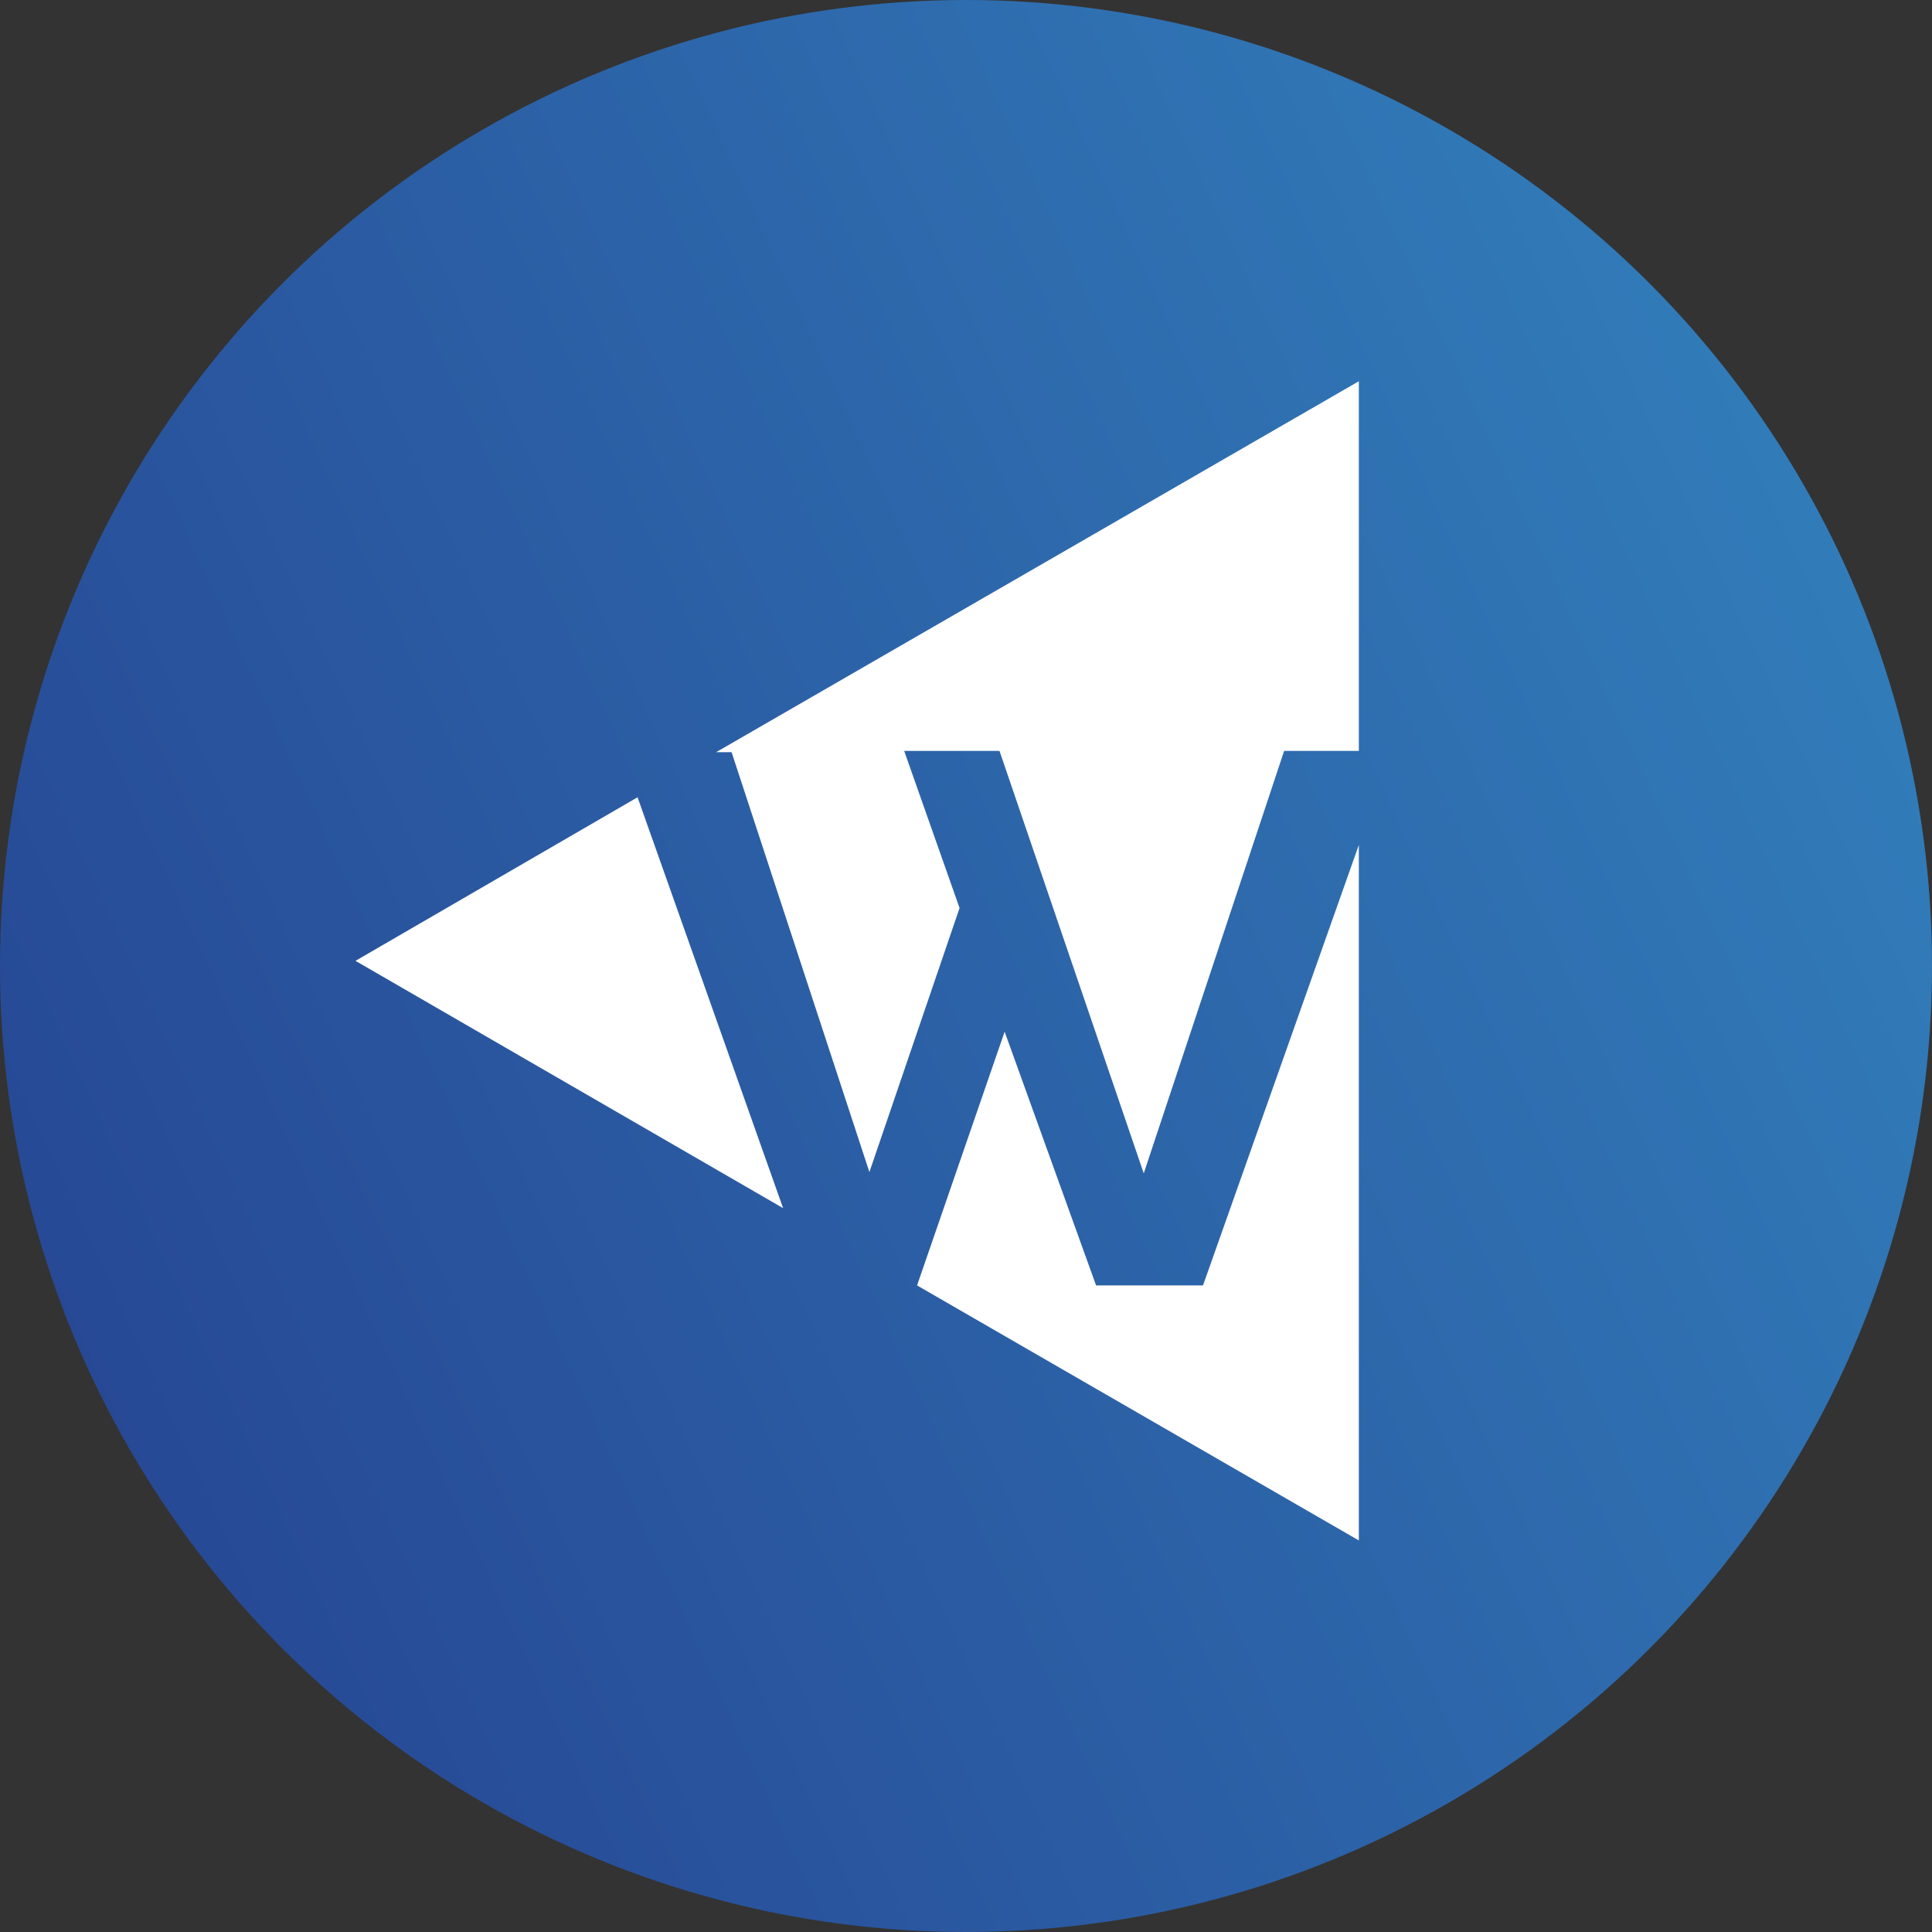 <?xml version="1.0" encoding="utf-8"?>
<!-- Generator: Adobe Illustrator 22.1.0, SVG Export Plug-In . SVG Version: 6.00 Build 0)  -->
<svg version="1.1" id="Layer_1" xmlns="http://www.w3.org/2000/svg" xmlns:xlink="http://www.w3.org/1999/xlink" x="0px" y="0px"
	 viewBox="0 0 150 150" style="enable-background:new 0 0 150 150;" xml:space="preserve">
<rect x="0" y="0" width="150" height="150" fill="#333333" stroke="none"/>
<style type="text/css">
	.st0{clip-path:url(#SVGID_2_);}
	.st1{fill:url(#SVGID_3_);}
	.st2{fill:#FFFFFF;}
</style>
<title>Westward Mark_icon</title>
<g>
	<defs>
		<circle id="SVGID_1_" cx="75" cy="75" r="75"/>
	</defs>
	<clipPath id="SVGID_2_">
		<use xlink:href="#SVGID_1_"  style="overflow:visible;"/>
	</clipPath>
	<g class="st0">
		
			<linearGradient id="SVGID_3_" gradientUnits="userSpaceOnUse" x1="-602.359" y1="313.142" x2="-600.269" y2="313.142" gradientTransform="matrix(86.716 -40.436 40.436 86.716 39555.879 -51393.965)">
			<stop  offset="0" style="stop-color:#25408F"/>
			<stop  offset="1" style="stop-color:#3384BF"/>
		</linearGradient>
		<polygon class="st1" points="-57.5,26.8 123.2,-57.4 207.5,123.2 26.8,207.5 		"/>
	</g>
</g>
<path class="st2" d="M93.4,99.8h-8.3L78,80.1l-6.8,19.7l34.3,19.8v-54L93.4,99.8z M27.6,74.6l33.2,19.2L49.5,61.9L27.6,74.6z
	 M105.5,29.6L55.6,58.4h1.2l10.7,32.6l7-20.5l-4.3-12.2h7.4l11.2,32.8l10.9-32.8h5.8L105.5,29.6z"/>
</svg>
